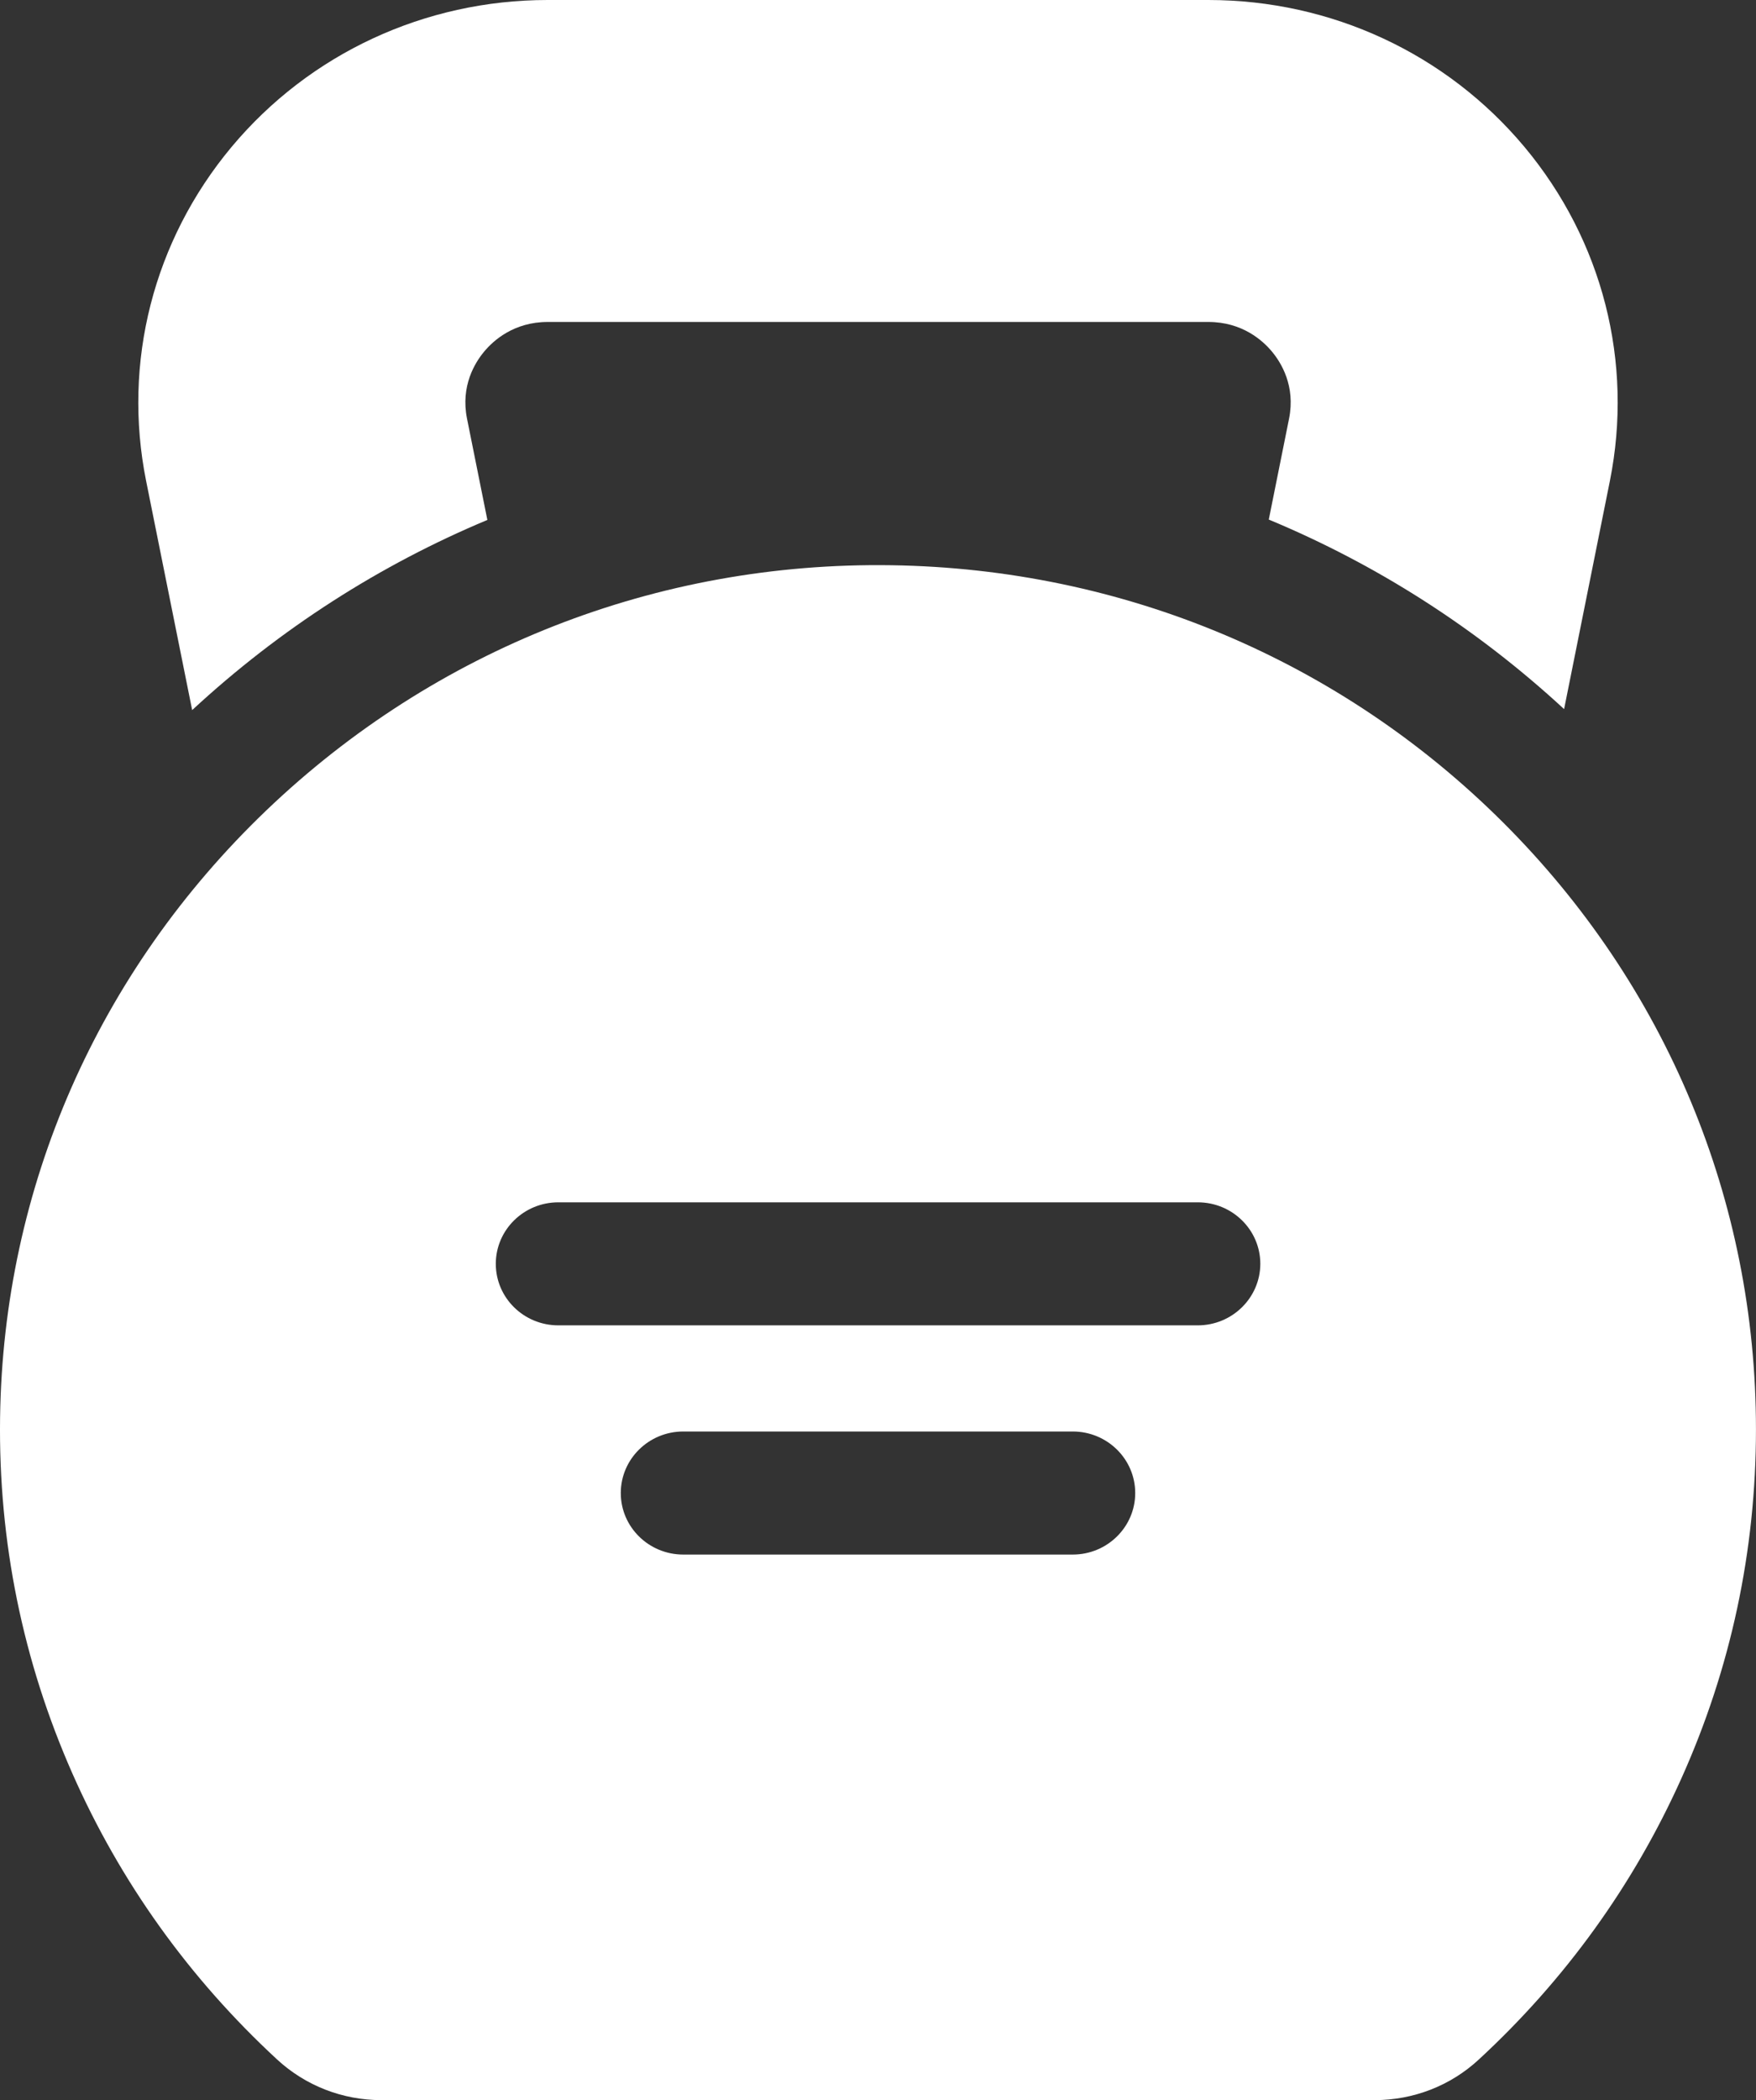 <svg width="46" height="55" viewBox="0 0 46 55" fill="none" xmlns="http://www.w3.org/2000/svg">
<rect x="0" y="0" width="46" height="55" fill="#333333" stroke="none"/>
<g clip-path="url(#clip0)">
<path d="M39.377 21.542C35.111 17.285 29.416 14.892 23.346 14.803C17.212 14.711 11.397 16.994 6.975 21.225C2.559 25.453 0.084 31.101 0.002 37.131C-0.042 40.368 0.596 43.502 1.896 46.446C3.15 49.287 4.954 51.806 7.256 53.934C8 54.622 8.971 55.001 9.99 55.001H36.007C37.026 55.001 37.995 54.625 38.736 53.94C41.004 51.846 42.79 49.37 44.043 46.581C45.341 43.694 45.999 40.617 45.999 37.434C46.001 31.447 43.648 25.803 39.377 21.542ZM28.101 40.713H17.899C16.995 40.713 16.262 39.991 16.262 39.102C16.262 38.212 16.995 37.49 17.899 37.49H28.101C29.005 37.49 29.738 38.212 29.738 39.102C29.738 39.991 29.005 40.713 28.101 40.713ZM31.376 34.71H14.626C13.722 34.71 12.988 33.99 12.988 33.099C12.988 32.209 13.722 31.488 14.626 31.488H31.377C32.281 31.488 33.015 32.209 33.015 33.099C33.013 33.988 32.279 34.71 31.376 34.71Z" fill="white"/>
<path d="M5.034 18.597C7.332 16.47 9.947 14.796 12.767 13.617L12.234 10.964C12.062 10.108 12.442 9.496 12.684 9.207C12.925 8.917 13.462 8.432 14.349 8.432H31.653C32.54 8.432 33.077 8.916 33.319 9.207C33.56 9.496 33.94 10.108 33.768 10.964L33.237 13.607C36.065 14.783 38.682 16.454 40.973 18.571L42.172 12.597C42.795 9.488 41.982 6.301 39.937 3.851C37.892 1.404 34.873 0 31.652 0H14.347C11.128 0 8.108 1.404 6.064 3.851C4.019 6.302 3.204 9.489 3.828 12.597L5.034 18.597Z" fill="white"/>
</g>
<defs>
<clipPath id="clip0">
<rect width="46" height="55" fill="white"/>
</clipPath>
</defs>
</svg>
